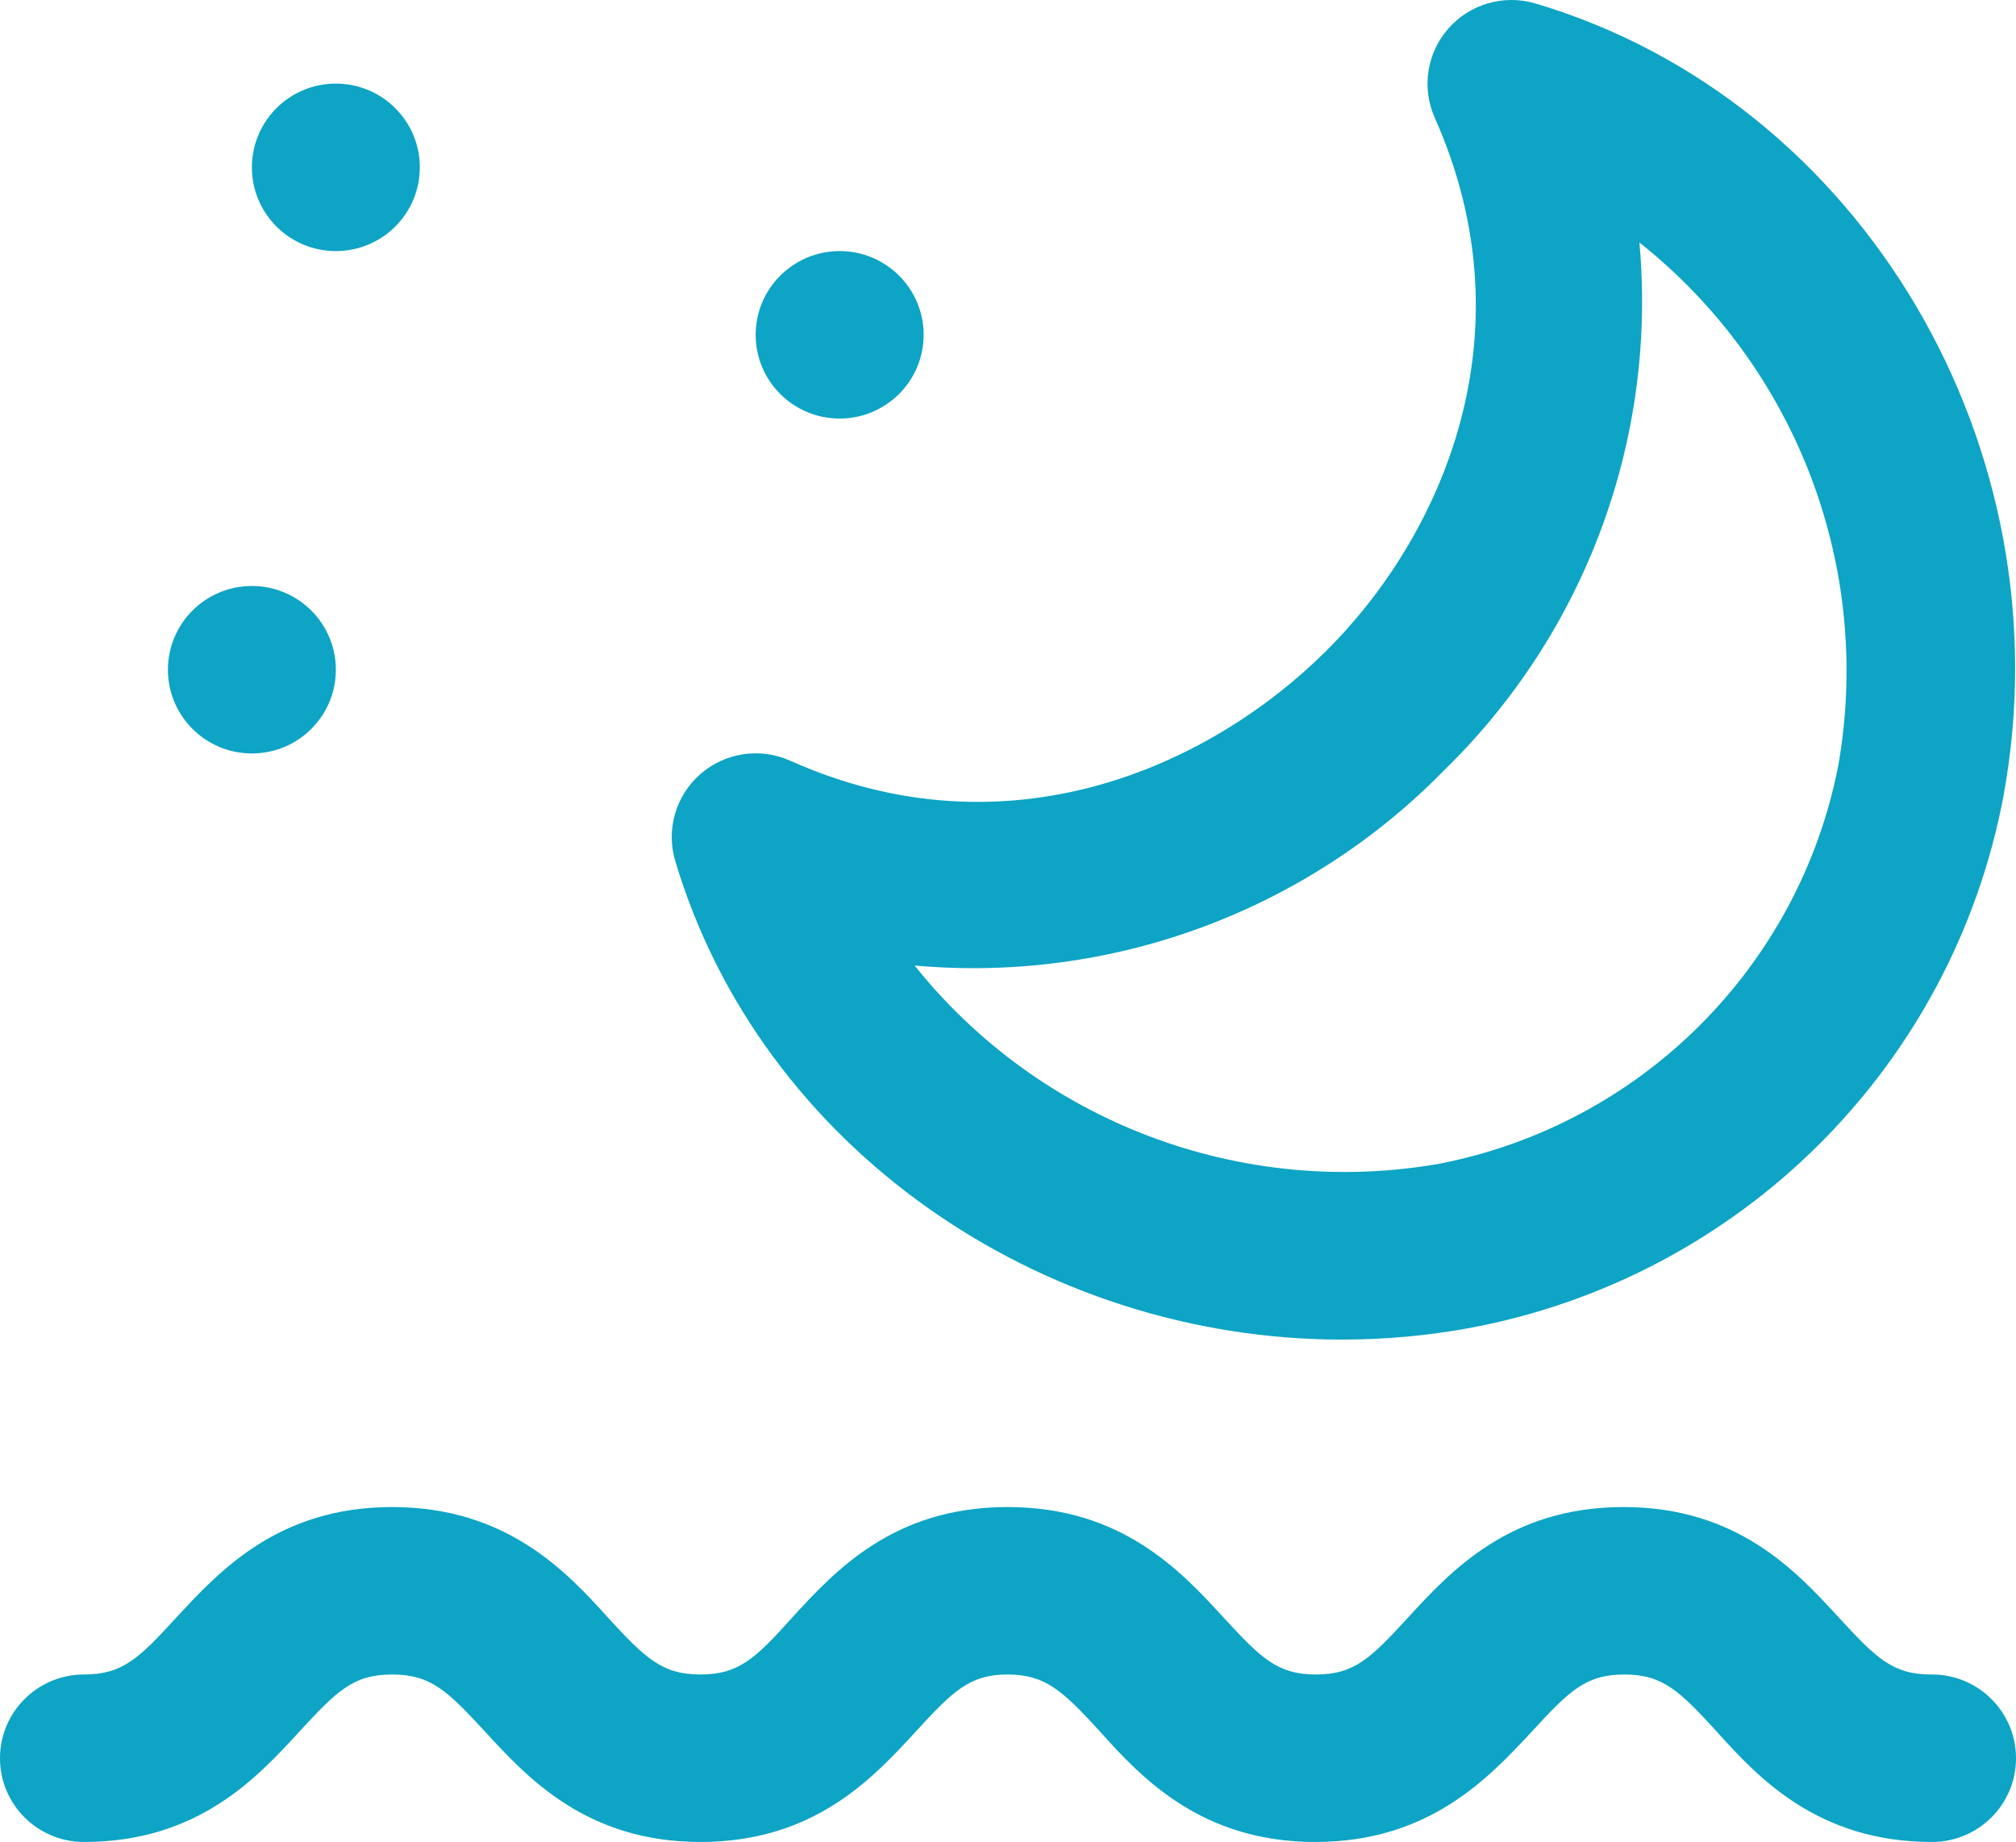 <?xml version="1.0" encoding="UTF-8"?>
<svg width="81px" height="74px" viewBox="0 0 81 74" version="1.1" xmlns="http://www.w3.org/2000/svg" xmlns:xlink="http://www.w3.org/1999/xlink">
    <!-- Generator: sketchtool 52.3 (67297) - http://www.bohemiancoding.com/sketch -->
    <title>DC688E98-B597-4B6C-A5EE-5965711970F6</title>
    <desc>Created with sketchtool.</desc>
    <g id="pages" stroke="none" stroke-width="1" fill="none" fill-rule="evenodd">
        <g id="Medication-question-(when-taking)" transform="translate(-1215, -608)" fill="#0DA4C5">
            <g id="answer" transform="translate(1110, 518)">
                <g id="icon" transform="translate(68, 49)">
                    <path d="M114.593,108.272 L114.626,108.272 C116.49,108.272 118,109.778 118,111.636 C118,113.494 116.49,115 114.626,115 C110.047,115 107.643,112.427 105.956,110.543 C104.472,108.928 103.806,108.272 102.262,108.272 C100.719,108.272 100.052,108.928 98.568,110.543 C96.814,112.427 94.427,115 89.847,115 C85.268,115 82.864,112.427 81.177,110.543 C79.693,108.928 79.001,108.272 77.483,108.272 C75.965,108.272 75.299,108.928 73.814,110.543 C72.085,112.427 69.724,115 65.144,115 C60.565,115 58.195,112.427 56.466,110.543 C54.973,108.928 54.307,108.272 52.755,108.272 C51.203,108.272 50.537,108.928 49.052,110.543 C47.323,112.427 44.953,115 40.374,115 C38.51,115 37,113.494 37,111.636 C37,109.778 38.51,108.272 40.374,108.272 C41.925,108.272 42.592,107.616 44.076,105.993 C45.814,104.118 48.175,101.545 52.755,101.545 C57.334,101.545 59.746,104.118 61.433,105.993 C62.926,107.616 63.601,108.272 65.144,108.272 C66.688,108.272 67.362,107.616 68.813,106.002 C70.542,104.118 72.887,101.545 77.483,101.545 C82.08,101.545 84.45,104.118 86.179,106.002 C87.663,107.616 88.329,108.272 89.873,108.272 C91.416,108.272 92.074,107.616 93.558,106.002 C95.287,104.118 97.649,101.545 102.228,101.545 C106.808,101.545 109.17,104.118 110.899,106.002 C112.383,107.616 113.049,108.272 114.593,108.272 Z M98.686,41.138 C111.818,45.032 120.075,59.026 117.494,72.994 C115.448,83.83 106.947,92.306 96.08,94.346 C94.378,94.661 92.65,94.818 90.918,94.817 C78.774,94.817 67.556,87.072 64.132,75.593 C63.754,74.333 64.147,72.97 65.137,72.102 C66.127,71.234 67.533,71.021 68.737,71.556 C77.483,75.475 85.571,71.817 90.252,67.183 C94.933,62.549 98.534,54.442 94.646,45.73 C94.112,44.531 94.326,43.132 95.193,42.146 C96.061,41.159 97.424,40.766 98.686,41.138 Z M110.856,71.775 C112.261,63.834 109.196,55.764 102.869,50.742 C103.585,58.625 100.704,66.411 95.026,71.943 C89.478,77.618 81.663,80.5 73.747,79.789 C78.785,86.09 86.872,89.144 94.832,87.753 C102.935,86.172 109.271,79.854 110.856,71.775 Z M70.736,57.815 C68.873,57.815 67.362,56.309 67.362,54.451 C67.362,52.593 68.873,51.087 70.736,51.087 C72.599,51.087 74.11,52.593 74.11,54.451 C74.11,56.309 72.599,57.815 70.736,57.815 Z M50.494,51.087 C48.631,51.087 47.121,49.581 47.121,47.723 C47.121,45.865 48.631,44.359 50.494,44.359 C52.358,44.359 53.868,45.865 53.868,47.723 C53.868,49.581 52.358,51.087 50.494,51.087 Z M47.121,71.27 C45.258,71.27 43.747,69.764 43.747,67.906 C43.747,66.048 45.258,64.542 47.121,64.542 C48.984,64.542 50.494,66.048 50.494,67.906 C50.494,69.764 48.984,71.27 47.121,71.27 Z" id="night-icon"></path>
                </g>
            </g>
        </g>
    </g>
</svg>